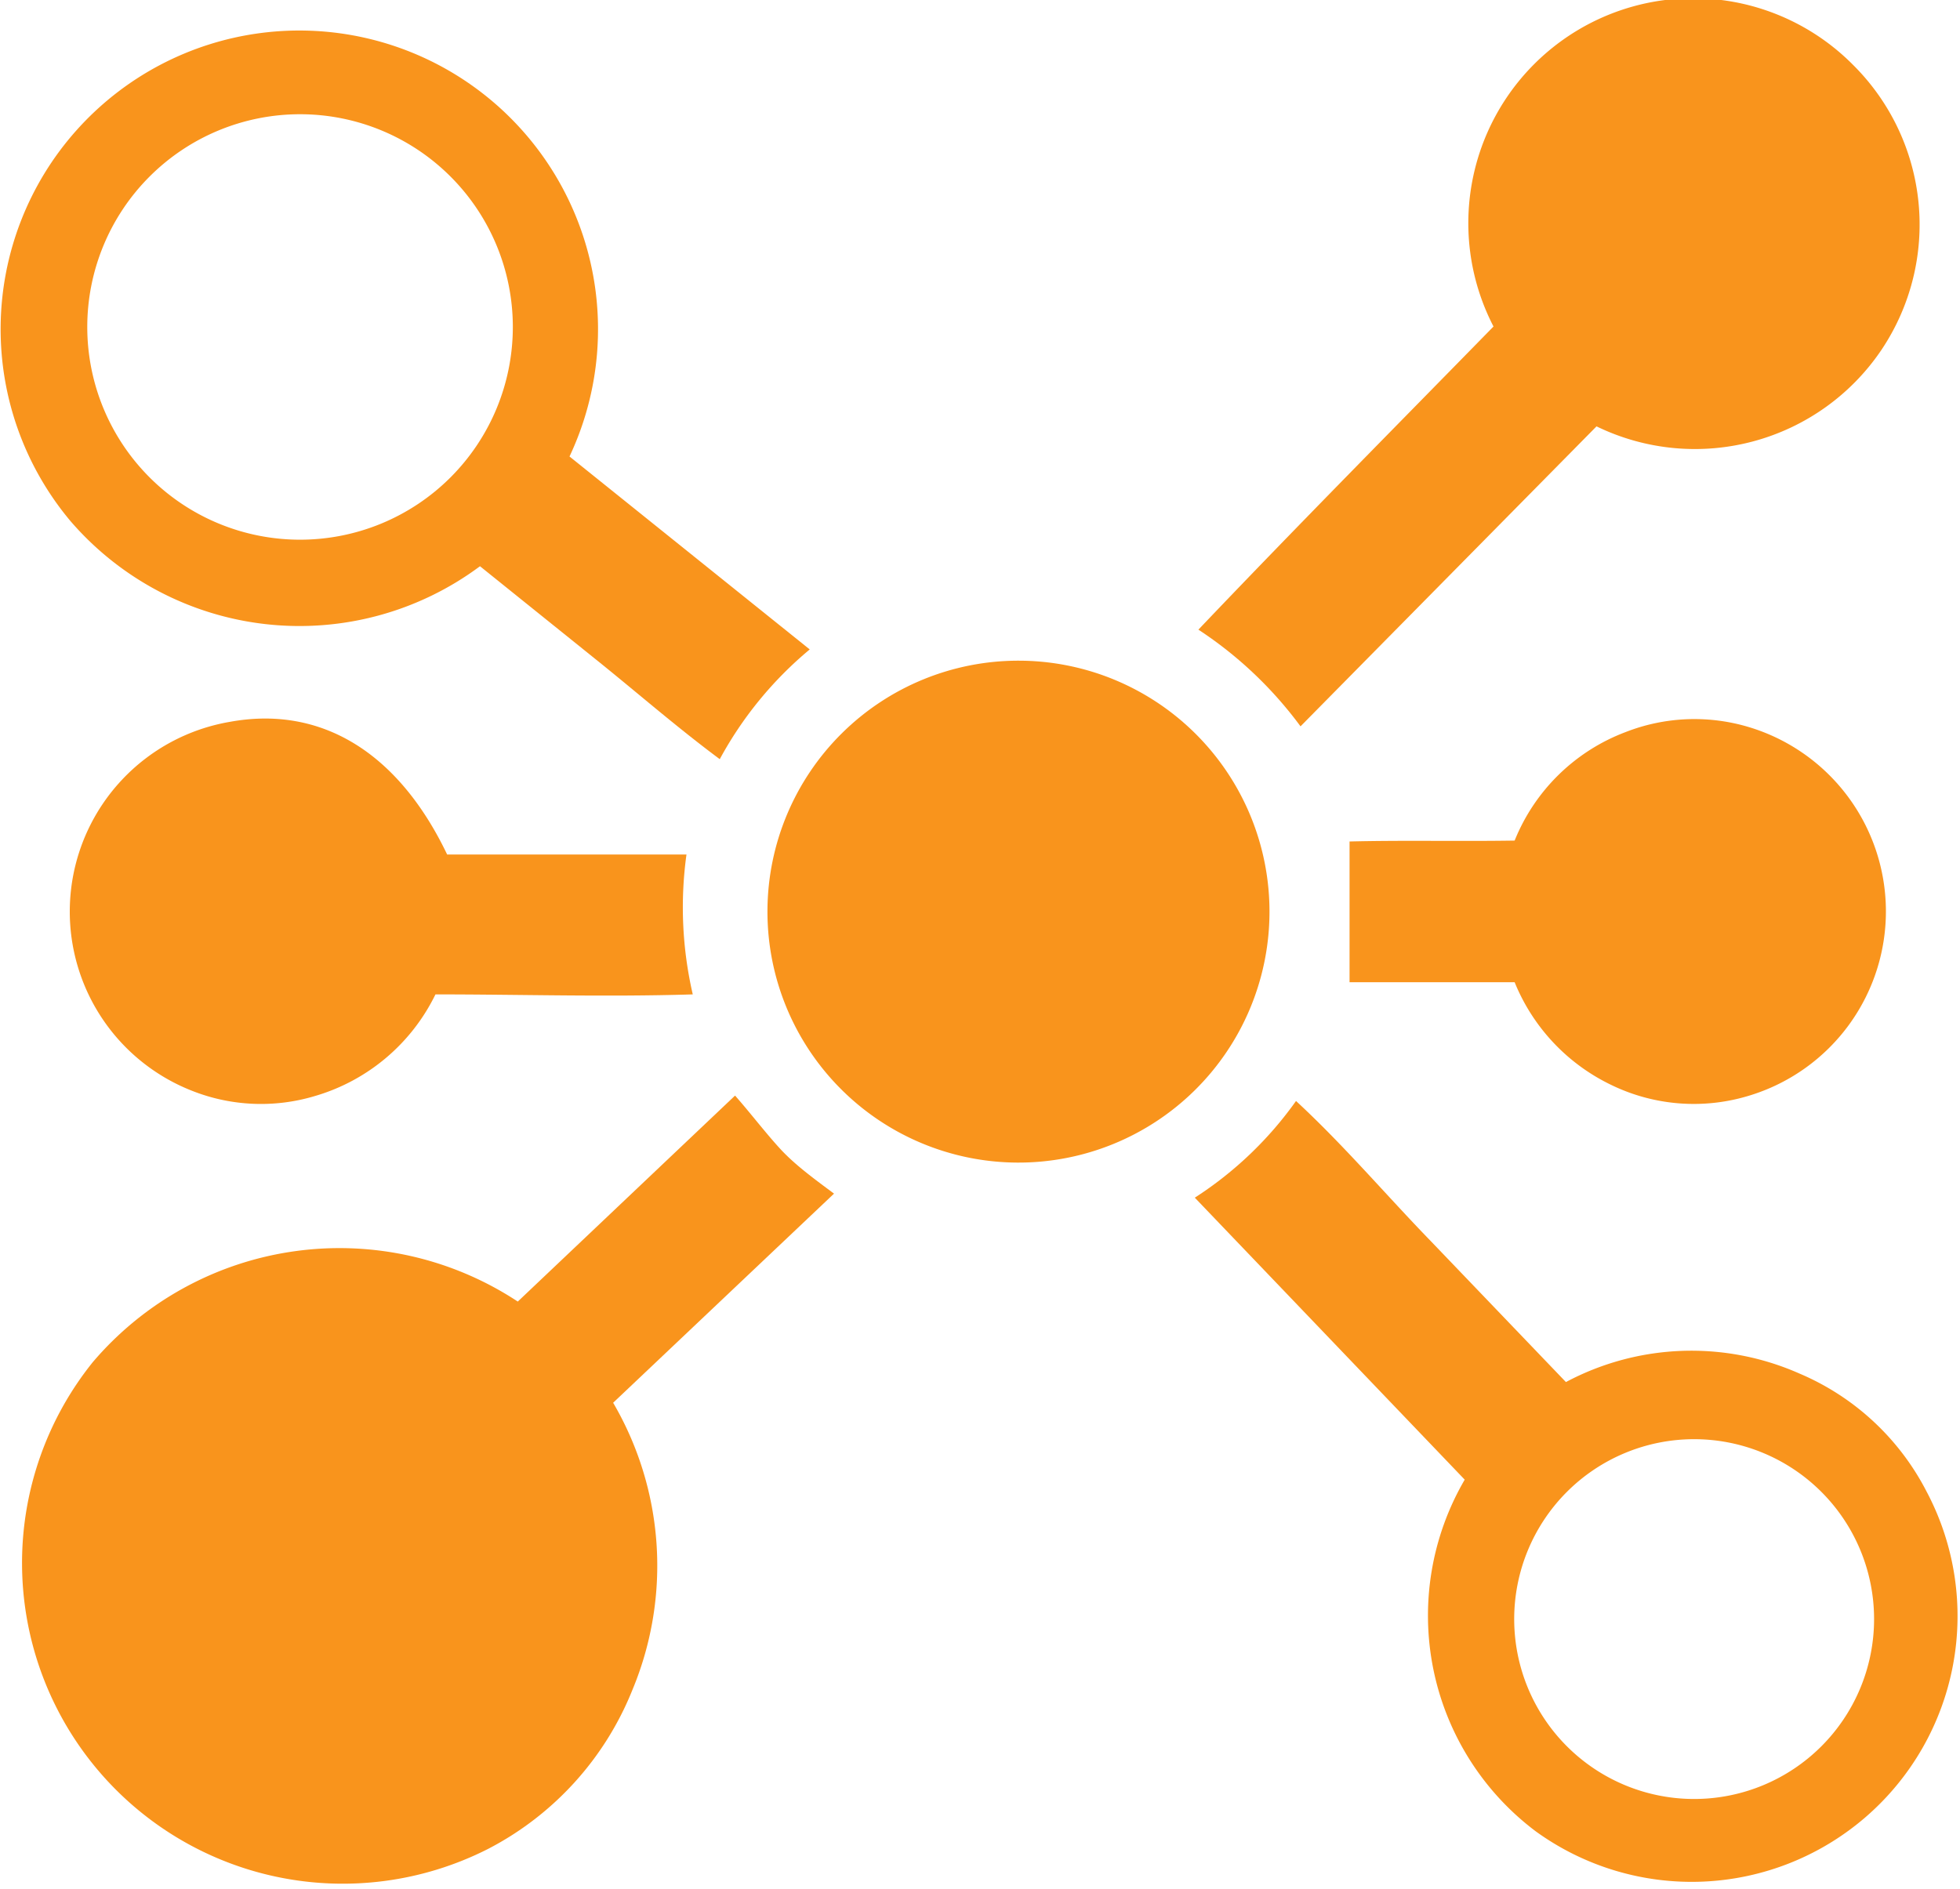 <svg xmlns="http://www.w3.org/2000/svg" viewBox="0 0 43.57 42"><defs><style>.cls-1{fill:#f9941c;}</style></defs><g id="Layer_2" data-name="Layer 2"><g id="Layer_1-2" data-name="Layer 1"><path class="cls-1" d="M11.51,28.94l4.83-4.58c.36.41.67.82,1,1.18s.77.68,1.2,1l-4.91,4.65a7.18,7.18,0,0,1,.43,6.38,6.85,6.85,0,0,1-3.21,3.54A7.13,7.13,0,0,1,2.06,30.29,7.2,7.2,0,0,1,11.51,28.94Z"/><path class="cls-1" d="M33.2,7.26a5,5,0,0,1,8-5.81,5,5,0,0,1,.63,6.32,5,5,0,0,1-6.34,1.71l-6.58,6.67A8.85,8.85,0,0,0,26.64,14C28.82,11.71,31,9.51,33.2,7.26Z"/><path class="cls-1" d="M28.22,20.32a5.58,5.58,0,1,1-5.57-5.63A5.58,5.58,0,0,1,28.22,20.32Z"/><path class="cls-1" d="M10.67,12.59a6.72,6.72,0,0,1-9.1-1,6.64,6.64,0,1,1,11.09-1.44L18,14.44a8.34,8.34,0,0,0-2,2.44c-.94-.7-1.79-1.44-2.67-2.15Zm-4-.59a4.73,4.73,0,0,0,0-9.46,4.73,4.73,0,1,0,0,9.46Z"/><path class="cls-1" d="M32.56,32.9l-6-6.27a8.21,8.21,0,0,0,2.25-2.15c1.08,1,2,2.09,3,3.12l3,3.13A5.93,5.93,0,0,1,40,30.54a5.66,5.66,0,0,1,2.83,2.63,5.91,5.91,0,0,1-8.69,7.55A6,6,0,0,1,32.56,32.9ZM37.66,40a4,4,0,1,0,0-8,4,4,0,1,0,0,8Z"/><path class="cls-1" d="M9.94,19h5.32a8.6,8.6,0,0,0,.14,3.11c-1.93.06-3.82,0-5.72,0A4.33,4.33,0,0,1,7,24.37a4.16,4.16,0,0,1-2.74-.12,4.28,4.28,0,0,1,.85-8.2C7.13,15.68,8.85,16.72,9.94,19Z"/><path class="cls-1" d="M33.67,18.69a4.29,4.29,0,0,1,2.46-2.41,4.2,4.2,0,0,1,2.69-.13,4.28,4.28,0,0,1,.1,8.2,4.2,4.2,0,0,1-3.13-.24,4.35,4.35,0,0,1-2.12-2.27H30V18.71C31.22,18.68,32.44,18.71,33.67,18.69Z"/></g></g></svg>